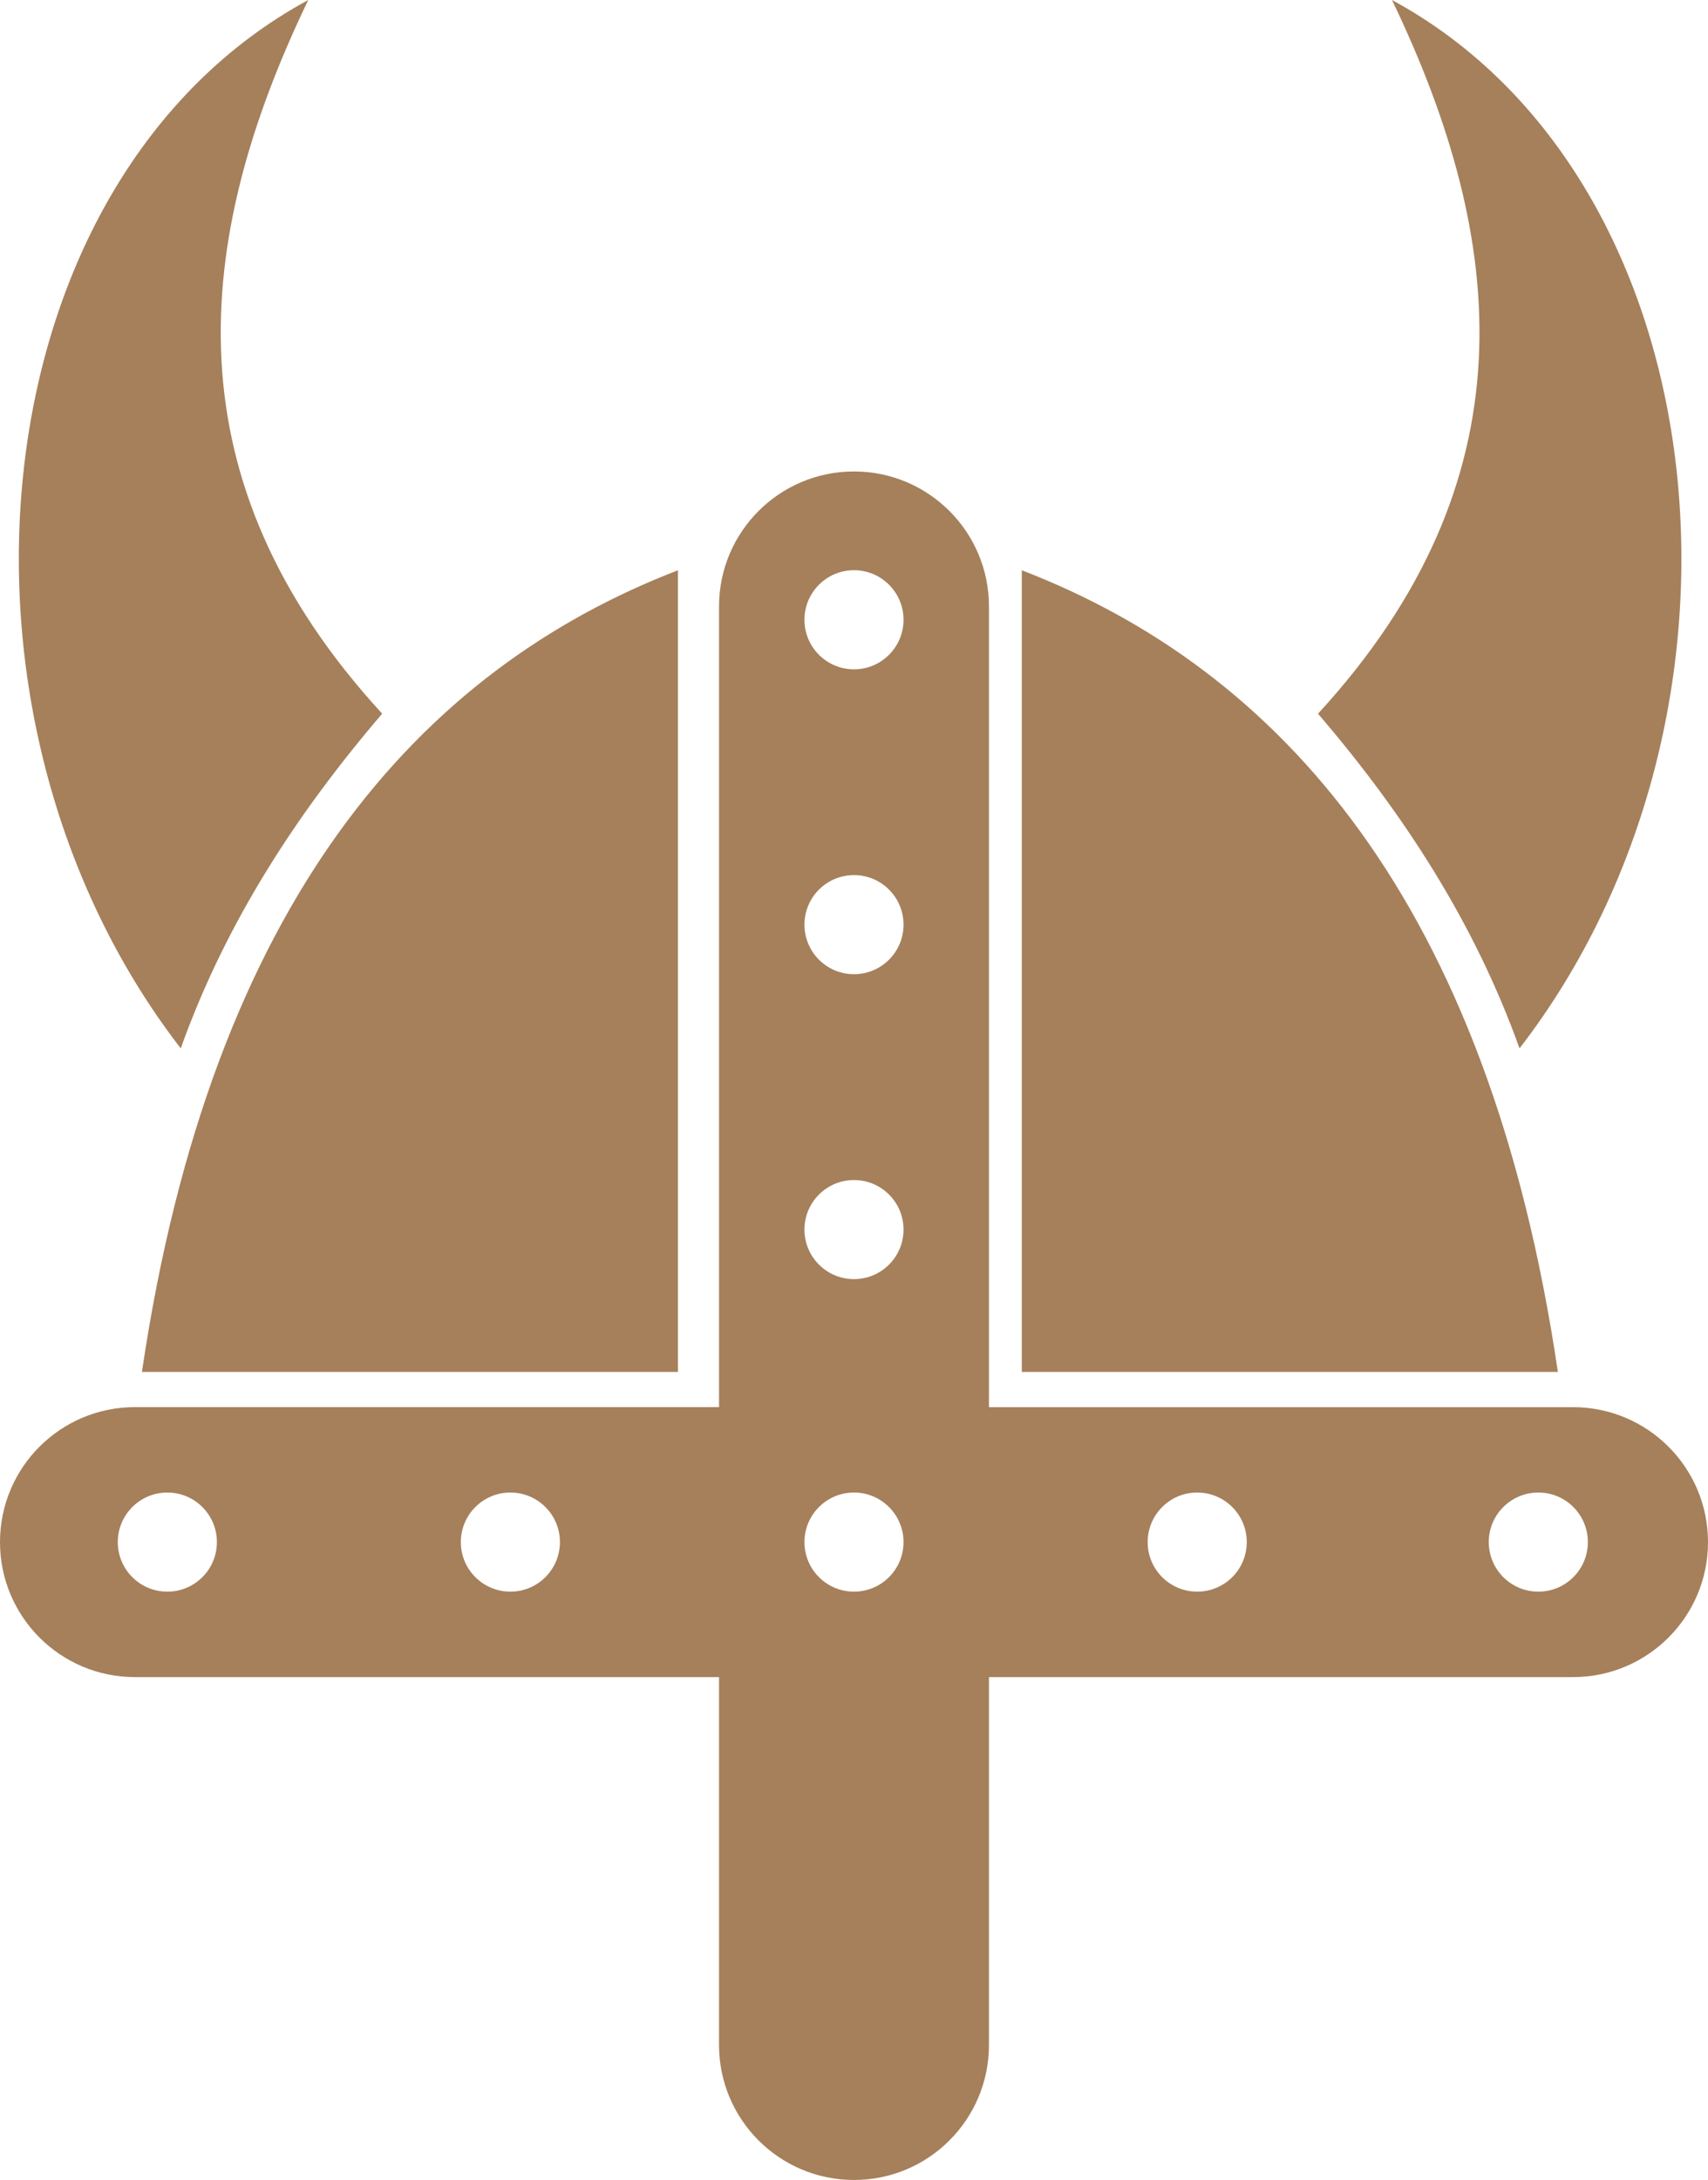 <svg version="1.1" id="图层_1" x="0px" y="0px" width="73.936px" height="94.34px" viewBox="0 0 73.936 94.34" enable-background="new 0 0 73.936 94.34" xml:space="preserve" xmlns:xml="http://www.w3.org/XML/1998/namespace" xmlns="http://www.w3.org/2000/svg" xmlns:xlink="http://www.w3.org/1999/xlink">
  <title>160</title>
  <path fill="#A5805B" d="M68.095,60.897H42.81V26.244c0-3.226-2.615-5.841-5.842-5.841c-3.228,0-5.842,2.615-5.842,5.841v34.651
	H5.841C2.615,60.895,0,63.51,0,66.737s2.614,5.842,5.841,5.842h25.285v15.92c0,3.227,2.614,5.842,5.842,5.842
	c3.227,0,5.842-2.615,5.842-5.842v-15.92h25.285c3.226,0,5.841-2.615,5.841-5.842S71.32,60.897,68.095,60.897z M7.243,68.881
	c-1.184,0-2.144-0.959-2.144-2.145c0-1.184,0.96-2.145,2.144-2.145c1.186,0,2.146,0.961,2.146,2.145
	C9.389,67.922,8.429,68.881,7.243,68.881z M22.094,68.881c-1.186,0-2.146-0.959-2.146-2.145c0-1.184,0.96-2.145,2.146-2.145
	c1.184,0,2.144,0.961,2.144,2.145C24.237,67.922,23.277,68.881,22.094,68.881z M36.968,68.881c-1.185,0-2.145-0.959-2.145-2.145
	c0-1.184,0.96-2.145,2.145-2.145c1.184,0,2.144,0.961,2.144,2.145C39.111,67.922,38.151,68.881,36.968,68.881z M36.968,55.356
	c-1.185,0-2.145-0.959-2.145-2.145c0-1.184,0.96-2.143,2.145-2.143c1.184,0,2.144,0.959,2.144,2.143
	C39.112,54.397,38.151,55.356,36.968,55.356z M36.968,42.16c-1.185,0-2.145-0.959-2.145-2.144c0-1.186,0.96-2.145,2.145-2.145
	c1.184,0,2.144,0.959,2.144,2.145C39.112,41.201,38.151,42.16,36.968,42.16z M36.968,28.966c-1.185,0-2.145-0.959-2.145-2.145
	c0-1.184,0.96-2.145,2.145-2.145c1.184,0,2.144,0.961,2.144,2.145C39.111,28.007,38.151,28.966,36.968,28.966z M51.824,68.881
	c-1.184,0-2.144-0.959-2.144-2.145c0-1.184,0.96-2.145,2.144-2.145c1.186,0,2.146,0.961,2.146,2.145
	C53.97,67.922,53.01,68.881,51.824,68.881z M66.592,68.881c-1.186,0-2.146-0.959-2.146-2.145c0-1.184,0.96-2.145,2.146-2.145
	c1.184,0,2.144,0.961,2.144,2.145C68.735,67.922,67.775,68.881,66.592,68.881z M6.144,59.372
	c3.015-20.43,12.082-30.406,23.204-34.693v34.693H6.144z M67.437,59.372H44.232V24.679C55.353,28.966,64.421,38.942,67.437,59.372z
	 M7.823,45.369C-3.3,30.966-0.979,7.761,13.344,0c-5.033,10.46-6.053,20.812,3.2,30.886C12.858,35.19,9.78,39.903,7.823,45.369z
	 M57.055,30.886C66.309,20.812,65.287,10.459,60.256,0c14.322,7.762,16.644,30.966,5.521,45.37
	C63.82,39.903,60.741,35.19,57.055,30.886z" class="color c1"/>
</svg>